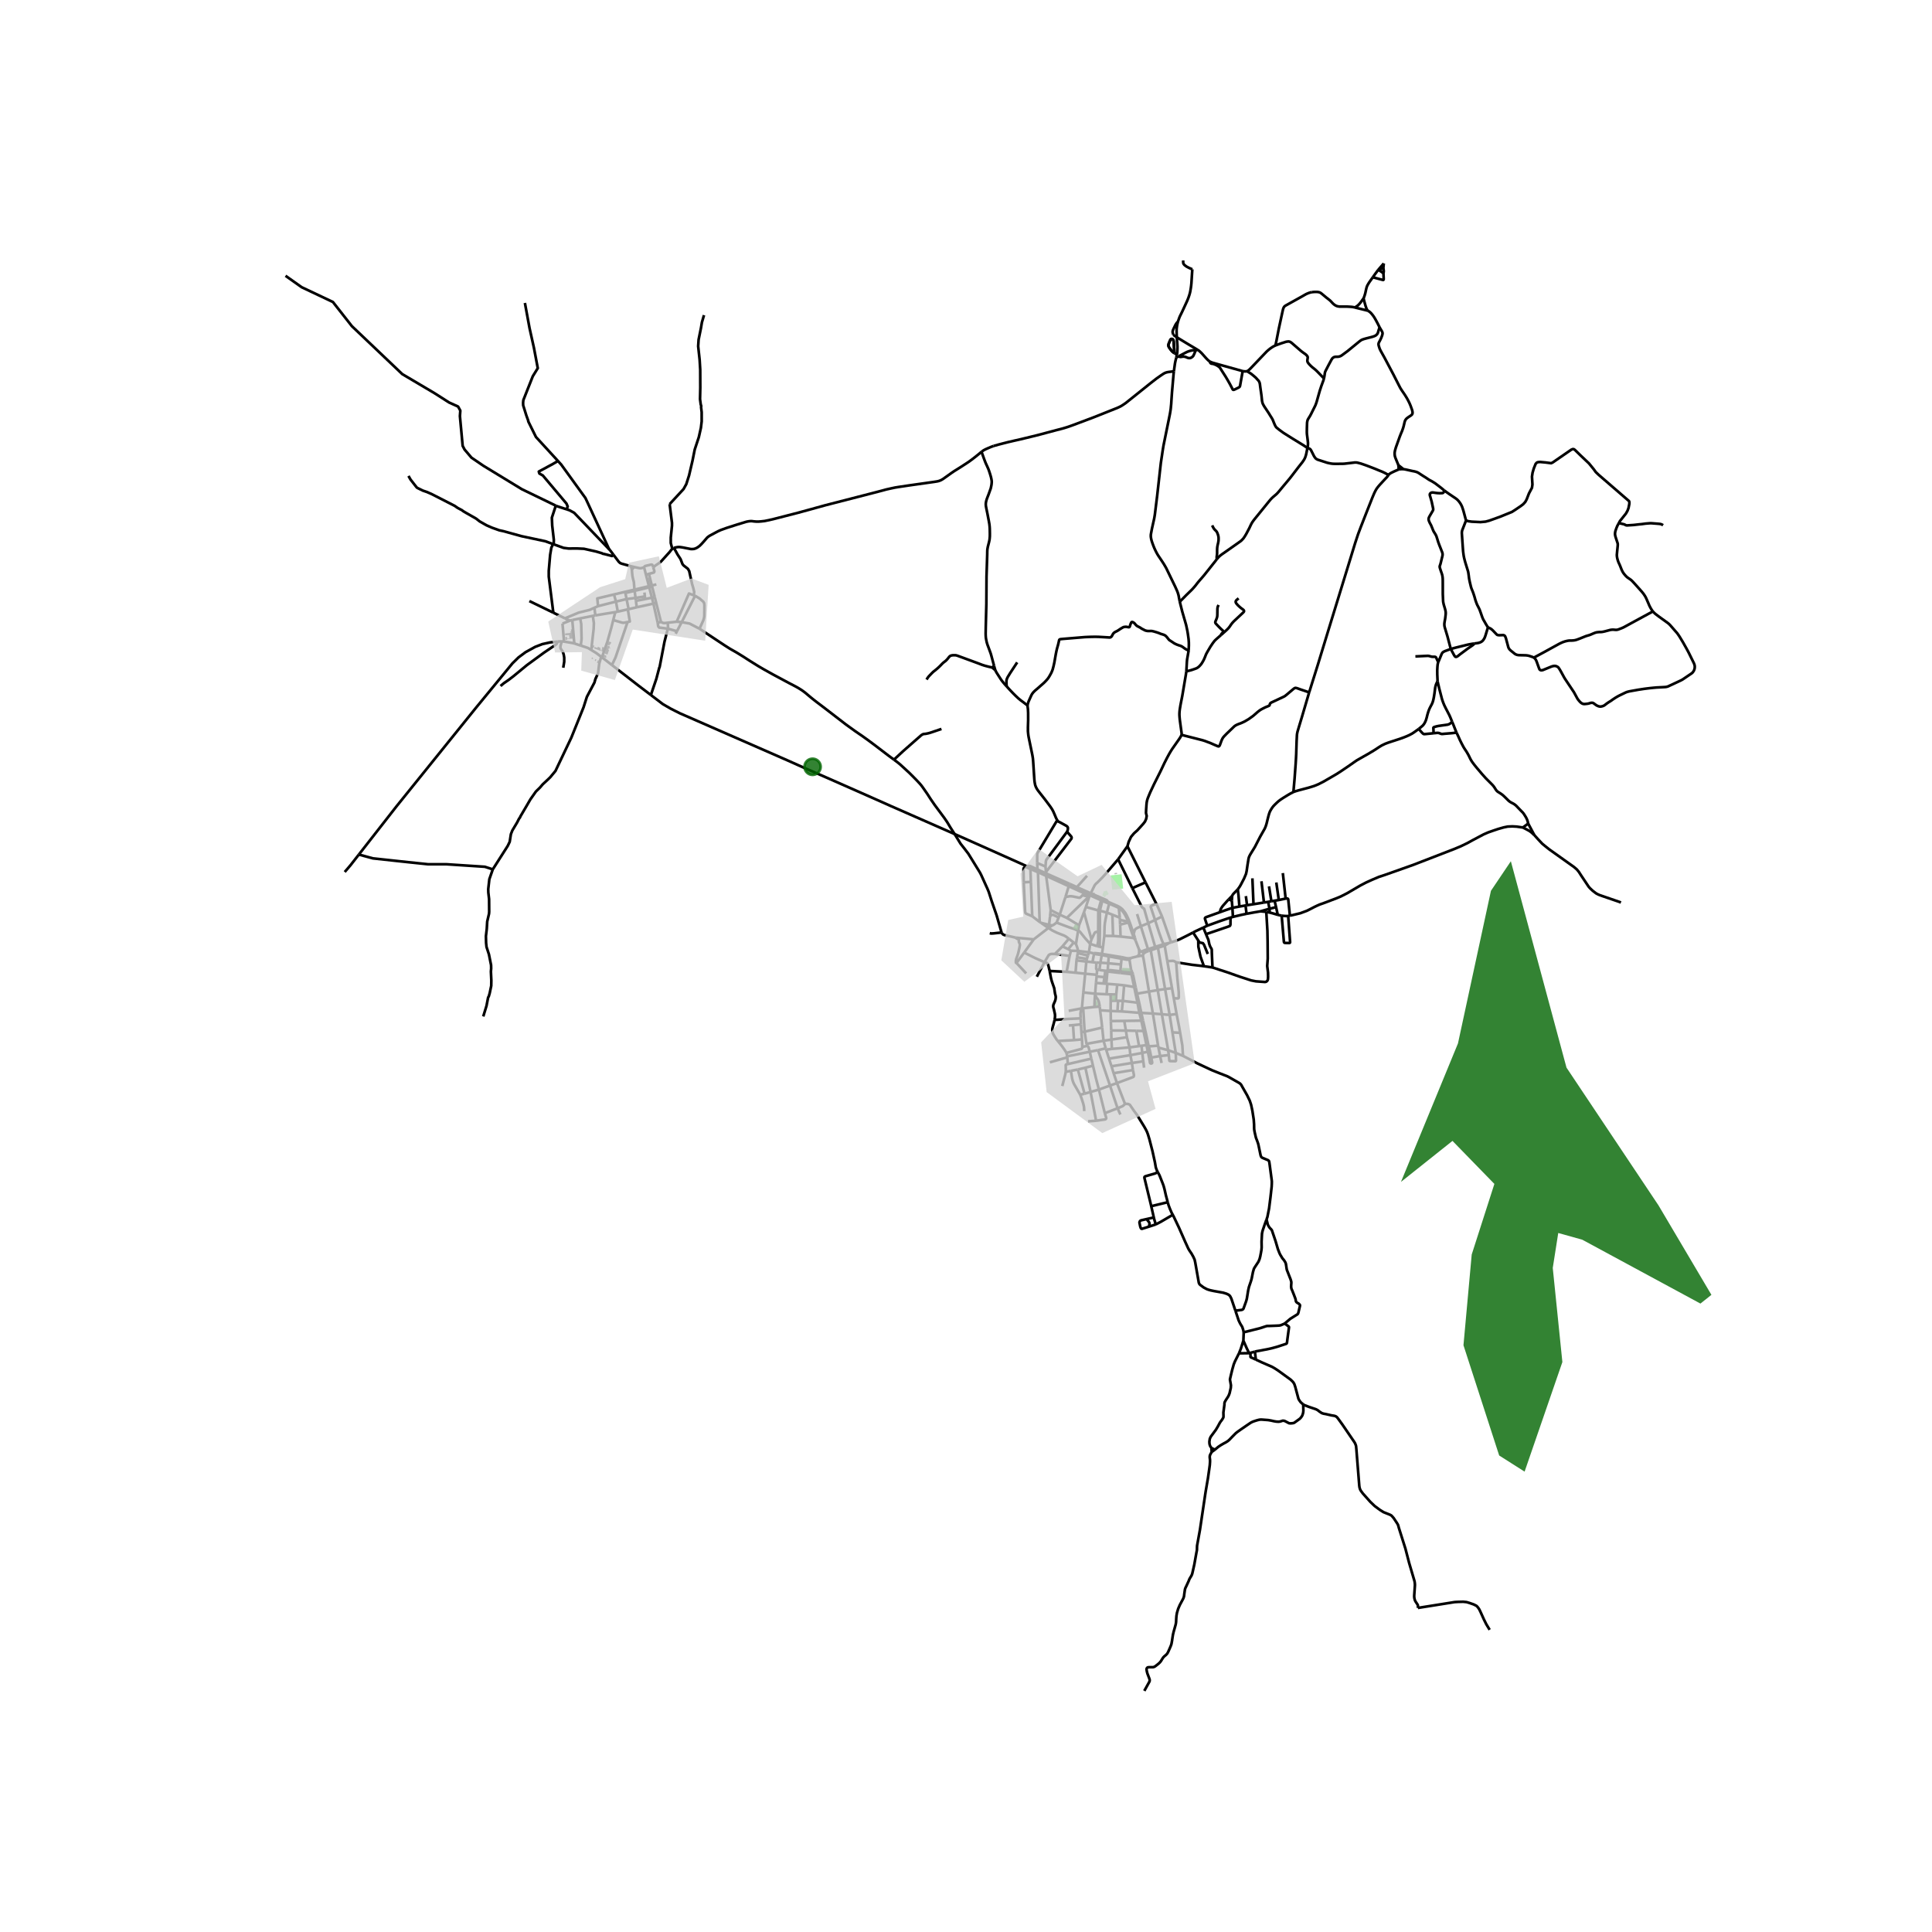 <svg xmlns="http://www.w3.org/2000/svg" xmlns:xlink="http://www.w3.org/1999/xlink" width="960" height="960" viewBox="0 0 720 720"><defs><style>*{stroke-linejoin:round;stroke-linecap:butt}</style></defs><g id="figure_1"><path id="patch_1" d="M0 720h720V0H0z" style="fill:#fff"/><g id="axes_1"><path id="patch_2" d="M95.902 640.8h546.196V86.4H95.902z" style="fill:#fff"/><g id="LineCollection_1"><path d="m465.522 504.288-3.784.055M465.522 504.288l2.144-.565M463.37 499.615l1.26 2.857.892 1.816M468.012 506.678l-.723-.334-.751-.353-.2-.055-.145-.082-.131-.11-.056-.152.023-.74-.04-.156-.047-.122-.136-.11-.284-.176M463.45 496.514l.032.4-.112 2.7M461.738 504.343l.688-1.722.944-3.006M419.239 411.359l-2.984-7.728M416.486 413.015l1.737-.72.348-.224.228-.2.224-.214.216-.298" clip-path="url(#p303e3f7570)" style="fill:none;stroke:#000"/><path d="m431.437 436.749-.351-.697-.345-.97-.343-1.966-.896-4.087-1.144-4.439-.572-1.886-.34-.897-.424-.865-.6-1.065-2.716-4.42-1.18-1.585-1.163-1.71-.188-.286-.192-.196-.22-.122-.344-.129-.4-.039-.78-.031M412.24 391.19l2.135-.297M412.24 391.19l1.052 3.336M412.24 391.19l-.16-.493M567.534 308.386l1.984-1.464M480.712 341.231l.904-.187 2.983-.713 2.44-.908 1.256-.627 1.536-.799 1-.477.968-.43 1.775-.627 4.512-1.714 1.576-.658 2.328-1.182 4.91-2.874 2.248-1.175 2.248-1.017 2.496-1.057 2.08-.681 10.655-3.774 15.534-6.013 2.24-.94 2.455-1.182 2.048-1.128 3.967-2.098 1.736-.76 1.904-.665 1.808-.61 2.103-.596 1.464-.297 1.712-.07 1.576.078 2.36.336M571.805 311.229l-1.084-.999-.712-.536-1.156-.627-1.319-.681M469.76 339.619l2.145.203M469.76 339.619l3.347-.949M464.545 340.543l2.945-.54 2.27-.384M420.825 357.159l.078.383M420.825 357.159l-.706-.038-.26-.02-1.764-.39M420.825 357.159l.665-.16M427.956 389.351l-1.1-5.12M427.956 389.351l.146.602M427.956 389.351l-.7.131M382.573 322.787l-.146-.07-15.742-7.041-10.935-4.859M242.557 259.01l4.506 3.42 2.952 1.701 3.38 1.701 40.074 17.538 6.008 2.686 8.743 3.813 16.622 7.336 7.215 3.21 7.127 3.125 4.307 1.895 12.26 5.382" clip-path="url(#p303e3f7570)" style="fill:none;stroke:#000"/><path d="m373.273 347.518-.085-.227-1.768-6.13-1.864-5.41-1.083-3.37-.508-1.234-.584-1.276-1.72-3.806-.444-.864-4.343-7.048-1.384-1.812-1.504-1.906-2.236-3.618M333.153 283.096l.976.729.72.555.695.587 3.256 2.984 1.832 1.832.904.923.688.729.592.642.511.602.497.666 1.68 2.404 1.335 2.067.76 1.104.736 1.073 3.096 4.173.44.587 1.103 1.613 1.232 2.044 1.544 2.407M133.73 318.467l-3.104 3.971-2.158 2.524M416.94 338.358l.371 3.625M416.94 338.358l.567.415.672.63.56.709.548.842.514 1.064.438.916.215.544M413.35 336.802l1.334.514 1.515.686.74.356M424.442 353.727l-1.271-3.276M424.442 353.727l.066.419.022.243.026.305-.008.409M425.158 354.657l-.208-.19-.108-.108-.152-.246-.248-.386M406.132 333.63l-.104.233M406.132 333.63l.26-.475M406.132 333.63l4.22 1.88M406.132 333.63l-.766-.612M235.156 211.019l.313 1.235M235.156 211.019l1.147.285M228.59 206.696l2.018 2.68.5.453.621.25 3.427.94M236.444 219.745l.058.444M236.444 219.745l-3.476.81M235.469 212.254l.185 2.164.125.69.116.51.328 1.281.052.684.169 2.162M236.444 219.745l5.392-1.295M207.135 188.446l-12.637-6.123-14.398-8.77-4.394-2.998-2.559-3.006-.726-1.388-1.025-11.088.151-2.057-.832-1.504-3.35-1.513-5.48-3.499-11.967-7.078-18.773-17.863-7.077-9.012-11.647-5.512-6.015-4.26M228.817 221.538l.734 2.663M228.817 221.538l4.151-.984M222.872 225.894l-.279-2.881 6.224-1.475M233.51 223.259l3.338-.43M233.51 223.259l-3.959.942M233.51 223.259l.756 3.763M233.51 223.259l-.455-2.273M241.836 218.45l.11.431M241.836 218.45l1.084-.253M241.836 218.45l-1.1-4.27M230.228 227.932l-.677-3.73M230.228 227.932l3.74-.842M230.228 227.932l-.93.19M243.51 224.952l1.59 7.097M243.51 224.952l1.036-.268M243.51 224.952l-6.211 1.362M243.51 224.952l-.565-2.2M240.035 211.457l.701 2.723M236.303 211.304l1.908.42.579.04 1.245-.307M243.467 211.46l-.199-.705-.233-.29-.337-.062-2.217.517-.295.207-.15.33M236.848 222.828l-.346-2.639M236.848 222.828l.141 1.092M236.848 222.828l3.478-.54M413.912 376.761l-3.944-.258M413.912 376.761l2.54.098M413.912 376.761l.015-3.805M413.912 376.761l.071 3.758M419.975 386.544l-.392-2.478M419.975 386.544l.969 3.783M419.975 386.544l-5.772.881M429.034 394.12l-.452-2.358M429.034 394.12l-.769.141M428.265 394.261l.259 1.555.054.245.078.143.092.087.14.045.14.002.136-.028.109-.048.062-.078.04-.128-.001-.182-.024-.16-.316-1.595M429.034 394.12l3.308-.565M409.888 347.322l-.632-.023M409.888 347.322v-7.93M409.808 352.804l.012-1.197.068-4.285M406.119 391.963l-8.418 1.706M406.119 391.963l3.079-.61M406.119 391.963l.578 2.563M405.245 389.736l.3.374.127.211.079.197.368 1.445M416.671 372.98l-.22 3.88M416.671 372.98l1.784.023M416.671 372.98l-.791-.04M411.256 387.856l2.947-.43M411.256 387.856l-6.364 1.157M411.256 387.856l.824 2.841M411.256 387.856l-.504-4.91M397.949 396.553l8.748-2.027M397.949 396.553l-.203-2.508M397.179 399.449l.027-.781-.04-1.609.003-.114.022-.098.076-.098.11-.068.113-.05.136-.034.323-.044M400.985 351.793l-.84-.54M400.985 351.793l.798-4.939M401.785 354.385l-.192-.806-.136-.47-.176-.494-.296-.822M416.255 403.631l-2.591.916M416.255 403.631l-1.24-3.68M422.214 398.77l.373 1.867-.015.217-.03.184-.06.147-.132.168-6.095 2.278M418.067 376.926l.388-3.923M418.067 376.926l-1.615-.067M418.067 376.926l6.515.525M378.812 358.871l2.871-3.875M378.812 358.871l3.623 3.891M378.507 349.429l.305.29.154.09.106.05.093.026.383.062.053.027.043.043.03.048.014.048.005.071.01.564-.004.18.02.108.023.096.078.144.164.345.075.258.02.231-.015.25-.197 1.054-.272 1.237-.136.583-.235.76-.524 1.421-.068.364-.057.356.026.586.017.061.031.047.04.036.042.02.034.004.047-.018M415.015 399.952l-.783-2.576M415.015 399.952l7.2-1.182M389.83 325.952l8.643 3.922M389.83 325.952l-3.023-1.347M389.83 325.952l.044.462M389.83 325.952l-.036-.485M410.967 335.275l-.447-.213M410.967 335.275l-.175.448M410.967 335.275l1.832.754M408.58 358.726l-.072 2.24.036.16.056.086.074.073.35.178M408.728 363.287l.1-1.591.026-.084.03-.06.052-.044.039-.022.048-.023" clip-path="url(#p303e3f7570)" style="fill:none;stroke:#000"/><path d="m409.706 361.5-.515-.052h-.089l-.079.015M397.577 342.077l4.54 2.773M397.577 342.077l-2.647-1.206M397.577 342.077l8.159-7.907M404.685 337.99l4.62 1.3M404.685 337.99l-.716 1.942M404.685 337.99l1.319-4.038M435.585 393.191l-.244-1.804M435.585 393.191l-3.243.364M438.181 392.389l.074 2.781-.014.135-.054.098-.082.06-.106.016-1.878-.033-.126-.025-.106-.043-.076-.063-.036-.082-.192-2.042M418.975 380.457l.608 3.609M418.975 380.457l6.363-.092M418.975 380.457l-4.992.062M390.706 345.827l1.38-.932M390.706 345.827l.251-1.176M390.706 345.827l-5.471 4.244M390.706 345.827l-2.683-1.887M398.325 349.84l-.54-.42-.572-.406-.611-.348-.96-.368-1.74-.69-.872-.422-.832-.42-1.492-.939M385.235 350.07l-3.552 4.926M378.507 349.429l3.232.313 3.496.329M414.203 387.425l-.091-3.406M414.203 387.425l.172 3.468M415.983 370.6l-.103 2.34M415.983 370.6l-2.087-.016M415.983 370.6l.376-3.664M413.896 370.584l-1.505-.047M413.896 370.584l.031 2.372M407.312 397.14l-2.815.768M407.312 397.14l-.615-2.614M409.531 406.056l-1.083-4.163-1.136-4.752M412.504 340.08l2.047.799M412.504 340.08l-2.616-.689M412.504 340.08l.847-3.278M411.544 348.763l.104-3.57.112-1.19.2-1.174.544-2.749M417.6 349.014l-2.792-.212M417.6 349.014l-.159-4.442M422.617 349.568l-.536-.05-4.482-.504M408.128 370.325l4.263.212M408.128 370.325l-4.401-.478M408.128 370.325l-.024.2M408.128 370.325l.312-4.016M416.36 366.936l2.567.266M416.36 366.936l-3.69-.285M409.808 352.804l-.918-.188M409.808 352.804l1.213.354M397.179 399.449l1.918-.374M395.879 404.73l1.1-4.266.2-1.015M406.753 350.094l-.482 1.65M406.753 350.094l-2.784-10.162M409.256 347.3l-.688.011-.22.047-.224.117-.164.177-1.207 2.442M397.701 393.669l-.244-1.28M397.701 393.669l.045.376M409.968 376.503l-.128-1.378M410.752 382.946l-.28-2.536-.504-3.907M409.888 339.391l-.584-.102M409.888 339.391l.904-3.668M420.944 390.327l.319 2.9M420.944 390.327l3.555-.474M420.944 390.327l-6.569.566M418.927 367.202l-.472 5.801M418.927 367.202l3.746.625M417.311 341.983l-2.76-1.104M417.311 341.983l.042.846M411.02 353.158l-.348 2.339M411.02 353.158l.524-4.395M403.969 339.932l-1.852 4.918M422.214 398.77l-.391-2.631M406.426 406.946l-2.233.647M406.426 406.946l3.105-.89M406.426 406.946l-1.93-9.038M406.426 406.946l2.062 10.715M434.197 368.58l2.576-.298M434.197 368.58l-2.743.407M434.197 368.58l1.696 9.645M434.197 368.58l-2.664-15.393M389.25 358.573l-3.555-1.569-4.012-2.008M402.117 344.85l-.334 2.004M429.646 377.717l1.94 11.97M429.646 377.717l-1.448-8.182M429.646 377.717l-4.32-.25M429.646 377.717l3.343.258M391.56 339.177l-1.686-12.763M391.56 339.177l-.232 2.302M391.56 339.177l3.37 1.694M421.999 362.34l-.528-.04M421.999 362.34l-.448-.737M421.999 362.34l.216.779M431.533 353.187l-.175-.584M431.533 353.187l2.512-.767M431.533 353.187l-2.687.97M432.99 377.975l2.903.25M432.99 377.975l2.351 13.412M432.99 377.975l-1.536-8.988M423.743 370.318l4.455-.783M423.743 370.318l-.513-2.407M423.743 370.318l.802 3.412M411.544 348.763l3.264.04M404.497 397.908l-2.824.666M428.198 369.535l3.256-.548M425.863 355.962l.351 1.633 1.984 11.94M425.326 377.466l-.744-.015M425.326 377.466l-.78-3.736M425.326 377.466l.658 2.898M229.297 228.122l-.758 2.952M221.869 229.347l3.832-.646 3.596-.579M224.332 244.964l2.021-5.826 1.447-5.127.739-2.937M233.876 231.798l-1.172.26-.52.043-.403-.08-3.242-.947M254.046 231.86l-1.866-.165M254.046 231.86l4.99-9.834M254.046 231.86l-1.75 3.36M260.683 234.307l-3.721-1.934-2.916-.512M246.331 231.808l-1.23.241M246.331 231.808l-1.785-7.124M248.858 232.066l-1.007.112-.451.023-.42-.114-.649-.28M235.469 212.254l.834-.95M237.299 226.314l-.31-2.394M237.299 226.314l-3.033.708M224.332 244.964l3.717 2.88M224.332 244.964l-.278-.208M259.036 222.026l-.458-.169M260.683 234.307l1.429-3.152.232-.785.127-.723.042-4.092-.105-.806-.296-.496-1.372-1.198-1.704-1.03M222.872 225.894l6.68-1.693M222.872 225.894l-1.35.602M252.18 231.695l-3.322.371M258.578 221.857l-1.821-.67-4.577 10.508M244.546 224.684l-.537-2.142M242.92 218.197l1.695-.402M242.92 218.197l-1.096-4.328M242.92 218.197l.108.431M224.054 244.756l-1.887-1.411-1.825-1.117M216.414 240.58l2.682.886 1.246.762M220.922 229.52l.4 2.685-.091 2.192-.89 7.83M248.883 234.291l-3.225-.423-.352-.438-.206-1.38M210.55 230.44l-4.344-2.11M221.522 226.496l-1.776.792-4.092 1.02-5.104 2.132" clip-path="url(#p303e3f7570)" style="fill:none;stroke:#000"/><path d="m212.407 231.285-.96-.399-.897-.446M220.922 229.52l.947-.173M220.922 229.52l-4.7.94M197.278 223.994l8.928 4.336M207.883 239.089l-2.895.32-2.872.63-2.682 1.035-3.58 1.97-2.613 1.944-2.27 2.225-13.466 16.398M133.73 318.467l14.034-17.969 29.74-36.887M216.222 230.46l-2.95.615M216.414 240.58l.276-2.015.04-.55-.12-5.465-.388-2.09M216.414 240.58l-2.395-.79M403.193 375.783l-4.922.936M403.193 375.783l.478-.044M403.193 375.783l.534-5.936M402.725 379.513l-.068-1.765.08-.697.176-.564.28-.704M405.816 354.899l.455-3.154M405.816 354.899l1.7.375M405.816 354.899l-4.031-.514M405.816 354.899l-.38 1.208M408.44 366.31l2.816.218M408.44 366.31l.248-2.412M435.341 391.387l2.84 1.002M435.341 391.387l-3.62-.96M435.655 351.428l.756-.227M435.655 351.428l-2.03.416M435.655 351.428l-1.61.992M440.872 393.496l-2.691-1.107M439.802 384.891l.81 4.671.26 3.934M471.994 454.45l.327-.916.624-3.187.52-4.133.44-3.938.055-1.073.017-.931-.113-.963-.671-5.05-.14-.983-.092-.461-.088-.176-.136-.142-.224-.16-1.924-.795-.304-.156-.144-.114-.116-.152-.12-.231-.14-.443-.724-3.492-.136-.598-.184-.588-.404-1.096-.244-.614-.14-.56-.34-1.476-.128-.68-.08-.6-.031-1.676-.129-1.874-.504-3.261-.343-1.613-.152-.681-.48-1.437-1.009-2.082-1.863-3.257-.292-.549-.224-.277-.296-.282-.396-.247-3.648-2.082-.752-.377-2.391-.923-3.256-1.308-5.399-2.528-5.348-2.792M435.893 378.225l1.044 6.51M438.477 377.873l-.624.11-1.96.242M436.937 384.734l.756 4.71.488 2.945M438.477 377.873l-1.034-5.817M439.802 384.891l-.39-2.242-.935-4.776M428.102 389.953l3.483-.266M428.102 389.953l.48 1.81M432.891 396.158l-.55-2.603M431.454 368.987l-2.608-14.83M436.773 368.282l.67 3.774M436.773 368.282l-1.748-10.096M428.846 354.157l-.2-.68M428.846 354.157l-.823.242M418.095 356.71l-7.423-1.213M418.095 356.71l-.128.564M417.527 361.971l-.092.609M417.527 361.971l.224-2.541M417.527 361.971l-3.42-.39-.467-.036-.452.023-.37.073M417.527 361.971l3.944.33M417.75 359.43l.217-2.156M417.75 359.43l-4.75-.45M404.849 358.347l-3.672-.439M404.849 358.347l-.436 4.53M404.849 358.347l.192-.987M407.133 358.585l-1.116-.137-1.168-.101M401.177 357.908l-.352 4.588M401.177 357.908l.2-1.166M407.516 355.274l.198.148M407.516 355.274l.248-.05M407.133 358.585l1.447.141M407.133 358.585l.581-3.163M412.2 361.79l.512.213M411.934 361.77l.114.007.152.013M412.817 361.64l-.05.01-.198.05-.369.09M412.271 366.616l.4.035M412.271 366.616l-1.015-.088M412.271 366.616l.44-4.613M411.934 361.77l-.338 2.373M411.934 361.77l-2.228-.27M411.256 366.528l.34-2.385M411.596 364.143l-2.908-.245M408.688 363.898l.04-.61M423.23 367.911l-.557-.084M423.23 367.911l-1.015-4.792M413.927 372.956l1.953-.015M418.455 373.003l5.462.678M424.545 373.73l-.628-.049M409.84 375.125l-1.978.14M408.104 370.525l.416 1.092.184.294.272.34.228.38.144.318.148.387.344 1.789M407.862 375.265l-4.191.474M408.104 370.525l-.157 2.177-.085 2.563M413.983 380.52l.129 3.5M425.984 380.364h-.646M425.984 380.364l.872 3.868M403.67 375.74l.539 8.733M404.892 389.013l.353.723M404.892 389.013l-.683-4.54M403.338 390.179l1.907-.443M403.338 390.179l-.103-2.838M397.457 392.389l5.376-1.44.214-.08.116-.08.068-.086.058-.19.05-.334M403.009 384.677l1.2-.204M403.009 384.677l.226 2.664M403.009 384.677l-.176-2.928M404.209 384.473l6.543-1.527M414.112 384.02l5.47.046M419.583 384.066l3.873.093M409.198 391.353l4.466 13.194M409.198 391.353l2.882-.656M413.664 404.547l-4.133 1.509M413.664 404.547l2.822 8.468M413.292 394.526l7.97-1.3M413.292 394.526l.94 2.85M421.263 393.226l.56 2.913M421.263 393.226l4.439-.83M428.582 391.762l-.812.165M425.39 389.735l.312 2.662M425.39 389.735l1.866-.253M425.39 389.735l-.891.118M425.702 392.397l2.068-.47M425.702 392.397l.364 3.115M426.375 397.892l-.309-2.38M414.232 397.376l7.59-1.237M421.823 396.139l4.243-.627M409.531 406.056l2.209 8.802M408.488 417.661l-2.998.223M411.74 414.858l.498 1.678.012.152-.018.14-.084.14-.118.126-.17.078-3.372.49M417.53 415.355l-1.044-2.34M411.74 414.858l4.746-1.843M402.56 407.961l1.633-.368M404.073 414.076l-.076-1.257-.06-.481-.176-.776-.185-.641-.591-1.825-.424-1.135M399.097 399.075l.464 2.936.208.736.232.68.32.658 2.24 3.876M403.235 387.341l-2.973.28M394.222 387.954l6.04-.332M393.018 380.1l-.224.928-.216.81-.236.827-.176.724-.012.532.08.705.208.614.358.642.334.533.543.844.545.695M397.457 392.389l-.804-1.272-.708-.987-.743-.979-.98-1.197" clip-path="url(#p303e3f7570)" style="fill:none;stroke:#000"/><path d="m402.725 379.513-4.196.196-5.511.392M391.17 361.854l.488 2.584.224.908.28.87.704 2.027.328 2.13.14.5.072.326.048.344-.036.474-.068.458-.204.646-.54 1.225-.096.403-.012.36.06.392.2.689.372 1.68.052.665-.028.56-.136 1.006M402.725 379.513l.108 2.236M399.108 354.306l-1.028-.604M399.108 354.306l2.677.08M399.108 354.306l-.499 1.927M395.917 352.71l2.163.992M395.917 352.71l2.408-2.87M395.917 352.71l-2.783 2.806M401.785 354.385l-.14.81M400.825 362.496l3.588.38M400.825 362.496l-3.32-.313M397.505 362.183l-6.335-.33M398.61 356.233l-.289 1.566-.816 4.384M404.413 362.876l4.315.411M404.413 362.876l-.686 6.971M386.393 363.99l2.857-5.417M393.134 355.516l-.644-.02-.656.016-.236.04-.268.078-.276.153-.256.187-1.548 2.603" clip-path="url(#p303e3f7570)" style="fill:none;stroke:#000"/><path d="m391.17 361.854-.416-1.809-.236-.704-.1-.196-.172-.184-.244-.148-.752-.24M398.61 356.233l-5.476-.717M398.325 349.84l1.82 1.413M393.758 343.83l.772-1.925M392.085 344.895l.433-.18.416-.258.38-.29.444-.336M401.783 346.854l-1.303-.599-2.07-.682-4.652-1.742M406.27 351.745l-1.878-2.105-1.455-1.82-.408-.52-.308-.302-.438-.144M406.27 351.745l2.62.871M428.023 354.399l-.209-.687M426.078 355.512l.396-.38.4-.25.46-.215.69-.268M423.757 340.627l1.401 4.55M434.045 352.42l.98 5.766M434.045 352.42l-.42-.576M430.454 342.852l-2.528 1.198M430.454 342.852l2.6-1.295M433.625 351.844l-.604-1.342-1.08-3.023-1.487-4.627M431.016 336.98l-.096-.041-.1-.026-.104.006-1.49.542-.192.13-.128.117-.06.168.032.2 1.576 4.776M427.926 344.05l2.576 8.831M427.926 344.05l-2.768 1.128M421.982 330.99l3.584 7.094.834.608 1.526 5.358M425.158 345.178l2.656 8.534M422.479 348.047l.36-1.323.187-.345.304-.262.42-.255 1.408-.684M414.551 340.879l.257 7.923M423.17 350.45l-.187-.877M422.617 349.568l.05.096.504.787M413.488 336.322l-.137.48M413.488 336.322l-.689-.293M422.479 348.047l-1.152-3.41-.693-1.879-.731-1.586-.488-.888-.424-.568-.602-.728-.292-.307-.602-.47-.38-.245-.53-.287-3.097-1.357M398.473 329.874l2.396 1.128M398.473 329.874l-.184.392M398.473 329.874l.22-.461M394.93 340.871l-.4 1.034M394.93 340.871l2.143-6.588M392.085 344.895l-1.128-.244M388.023 343.94l-.572-.352M388.023 343.94l2.934.71M387.45 343.588l-2.755-2.122M387.45 343.588l-.632-18.552M386.807 324.605l-2.774-1.206M386.807 324.605l.011.43M384.033 323.4l-.022.473M382.573 322.787l1.228.514.232.098M391.328 341.479l-.37 3.172M394.53 341.905l-2.008-.96-.13-.034-.156-.017-.132.017-.146.052-.63.516M449.9 344.99l-1.464.696M458.57 341.965l-.558.168-3.53 1.197-4.583 1.66M454.601 339.957l-4.957 1.775-.265.122-.22.133-.103.172-.008.15.027.19.824 2.49M472.598 336.097l1.211-.217M472.598 336.097l-1.557.249M472.598 336.097l.509 2.573M459.474 341.693l-.904.272M459.474 341.693l-.192-3.366M464.545 340.543l-1.911.399-3.16.751M459.282 338.327l2.608-.486M459.282 338.327l-.216-2.698M454.601 339.957l2.041-.73 2.64-.9M464.545 340.543l-.367-3.101M464.178 337.442l.562-.09M464.178 337.442l-2.288.4M461.28 331.451l.275 2.213.335 4.177M433.054 341.557l3.357 9.644M431.016 336.98l.068.086 1.97 4.49M444.62 347.519l-1.888.986-2.876 1.433-.755.336-.828.306-1.862.62M417.967 357.274l1.746.33.38.044.338-.01.472-.096M417.967 357.274l-4.775-.865M233.055 220.986l3.447-.797M233.055 220.986l-.087-.432M236.502 220.19l5.445-1.309M241.947 218.881l1.08-.253M241.947 218.881l.998 3.87M243.028 218.628l.98 3.914M234.266 227.022l-.298.068M241.824 213.869l-1.088.31M243.467 211.46l.392 1.382-.021.268-.148.248-1.866.51M251.16 204.187l-.605.405M365.78 168.355l-.895.767-1.288 1.041-1.336 1.041-1.304.948-1.375.9-1.704 1.104-1.168.729-1.104.689-.967.65-1.353.97-1.855 1.316-.656.384-.496.22-.512.171-.56.125-1.096.173-9.255 1.308-3.983.594-1.304.212-1.48.313-1.792.4-1.423.391-3.056.799-18.198 4.682-5.351 1.48-4.96 1.355-8.983 2.31-1.68.391-1.688.345-1.224.14-1 .079-.967-.008-.768-.062-.824-.102h-.552l-.744.086-.736.149-3.4 1.033-3.943 1.261-1.328.477-.896.33-.896.399-1.048.548-2.24 1.206-.439.313-.392.313-.416.478-.76.885-.856.947-.76.76-.696.524-.428.259-.428.2-.52.175-.528.055-.631.016-.8-.149-2.48-.485-.952-.126-.68.008-.728.118-.738.197M258.578 221.857l.127-1.285-.383-1.567-.384-1.284-1.088-4.886-.48-.846-.832-.658-.8-.626-.384-.47-.736-1.88-1.12-1.722-1.338-2.446M250.555 204.592l-.26.174-.296.371-.464.6-3.083 3.41-.57.516-1.667 1.116-.748.68M240.326 222.287l.092.96M240.326 222.287l-.151-1.471M236.99 223.92l3.428-.673M242.945 222.751l1.064-.209M242.945 222.751l-2.527.496M333.153 283.096l-1.904-1.394-5.543-4.228-2.312-1.714-1.912-1.37-2.752-1.887-2.119-1.527-1.408-1.018-3.384-2.608-4.895-3.766-2.288-1.73-1.335-1.034-.673-.54-.727-.595-.736-.619-.985-.83-.504-.391-.495-.368-.76-.509-.712-.446-.864-.502-1.024-.547-1.743-.901-6.104-3.273-3.192-1.777-2.087-1.214-3.464-2.153-2.256-1.464-2.495-1.535-2.432-1.379-2.112-1.346-9.253-6.124M251.803 236.167l.494-.948M233.876 231.798l.844-.188-.752-4.52M221.522 226.496l.347 2.851M213.272 231.075l-.865.21M213.272 231.075l.747 8.714M210.2 239.09l3.152.544.667.155M209.624 232.4l2.783-1.115M209.624 232.4l.577 6.69M210.2 239.09l-.865-.044M209.335 239.046l-.67-.008-.782.05M186.552 255.677l.389-.38.897-.736 1.697-1.163 1.794-1.376 5.044-4.154 6.402-4.676 2.837-1.923 1.31-.854.533-.475.428-.851M209.904 248.84l.363-2.23v-1.543l-.169-1.02-.316-1.093-.824-1.234-.12-.546.072-.57.425-1.558M389.803 324.993l-.173-2.048M389.803 324.993l-.009.474M397.666 309.96l1.515 1.738.12.215.06.177-.012.238-.076.24-9.47 12.425M393.858 305.889l1.48.736 2.063 1.139.213.164.22.227.135.294.004.391-.072.529-.235.591M389.63 322.945l.128-1.808.052-.353.108-.3.168-.271 7.58-10.253" clip-path="url(#p303e3f7570)" style="fill:none;stroke:#000"/><path d="m386.523 321.603.023-2.721-.003-.376.043-.348.153-.416 7.119-11.853" clip-path="url(#p303e3f7570)" style="fill:none;stroke:#000"/><path d="m382.915 262.895.176 1.464.064 1.332.008 2.646-.032 1.057-.056 1.722.008.69-.008.665.088.908.072.642.12.713.208 1.018 1.08 5.199.136.72.144.893.096 1.026.064.954.303 4.683.089 1.292.072.728.12.728.12.588.24.673.368.72.4.603.511.666 2.152 2.74 1.88 2.513.596.877.32.54.308.596.36.826.3.708.268.646.224.474.2.371.168.25-.224.123M386.523 321.603l.115 2.411M386.523 321.603l3.107 1.342M242.557 259.01l-4.712-3.576-9.796-7.59" clip-path="url(#p303e3f7570)" style="fill:none;stroke:#000"/><path d="m233.876 231.798-4.477 13.186-1.35 2.86M398.08 353.702l2.065-2.449M413.192 356.409 413 358.98M413.192 356.409l-2.612-.509M409.706 361.5l.382-2.73M410.58 355.9l-.492 2.87M410.58 355.9l.092-.403M407.714 355.422l.26.083.258.056.304.053 2.044.286M410.088 358.77l-1.508-.044M410.088 358.77l2.912.21M412.67 366.65l-.279 3.887M402.833 381.749l-2.955.296M398.306 382.166l1.572-.12M399.878 382.045l.384 5.577M391.25 395.89l6.496-1.845M401.673 398.574l-2.576.501M401.673 398.574l2.52 9.019M431.585 389.687l.136.74M432.342 393.555l-.62-3.127M426.856 384.232l-.698-.008M401.377 356.742l.268-1.548M401.377 356.742l3.664.618M405.04 357.36l.396-1.253M410.672 355.497l-1.856-.243-.344-.024-.384-.03-.244.009-.08.016M410.52 335.062l-.168.448M410.52 335.062l-4.128-1.907M409.304 339.29l-.048 8.01M409.304 339.29l1.048-3.78M409.256 347.3l.032 2.188-.012.567.004.274-.016.439-.374 1.848M427.256 389.482l.514 2.445M427.256 389.482l-1.098-5.258M427.77 391.927l.495 2.334M422.215 363.119l-.556-.064M421.47 362.3l.19.755M421.47 362.3l.08-.697M421.66 363.055l1.013 4.772M421.66 363.055l-4.225-.475M425.338 380.365l.82 3.859M425.338 380.365l-.756-2.914M422.673 367.827l1.244 5.854M424.582 377.45l-.665-3.769M426.158 384.224l-2.702-.065M422.983 349.573l-.232-.708-.272-.818M433.625 351.844l-2.267.76M430.502 352.881l-1.856.596M430.502 352.881l.856-.278M427.814 353.712l-1.24.406-1.236.53M427.814 353.712l.832-.235M423.71 356.457l-2.22.542M423.71 356.457l1.419-.269M424.58 355.827l-.065.055-.378.254-.428.32M425.863 355.962l.145-.207.07-.243M425.129 356.188l.266.009.254-.079.214-.156M424.58 355.827l.097.098.203.17.249.093M424.548 355.103l-.026.188-.015.336.073.2M426.078 355.512l-.013-.25-.094-.235-.165-.192-.219-.131-.25-.056M425.338 354.648l-.18.01M425.158 354.657l-.31.118-.195.18-.105.148M384.17 328.65l.483 12.082.042.734" clip-path="url(#p303e3f7570)" style="fill:none;stroke:#000"/><path d="m381.515 328.806.504 10.773.048.349.084.301.168.204.32.16 1.432.603.624.27M381.515 328.806l2.656-.157" clip-path="url(#p303e3f7570)" style="fill:none;stroke:#000"/><path d="m382.143 323.035-.356.22-.196.168-.132.188-.044.27.1 4.925M384.17 328.65l-.159-4.777M405.366 333.018l-4.497-2.016M406.392 333.155l-.625-.027-.4-.11M406.392 333.155l.108-.239M413.35 336.802l-2.558-1.079M410.352 335.51l.44.213M417.441 344.572l3.134-.788M417.441 344.572l-.088-1.743M420.575 343.784l1.064 3.25.472 1.314.204.596.207.442.095.182M420.575 343.784l-.121-.306M382.573 322.787l-.43.248M386.638 324.014l-2.671-1.23-.268-.054-.304-.014-.822.07M389.794 325.467l-3.156-1.453M389.794 325.467l8.9 3.946M406.5 332.916l-5.18-2.313M416.688 320.24l-4.328 5.058-.728.815-.68.759-1.936 1.961-.556.474-.332.38-.264.403-1.364 2.826" clip-path="url(#p303e3f7570)" style="fill:none;stroke:#000"/><path d="m412.8 336.029-.197-.404-.09-.091-.095-.068-.166-.08-5.752-2.47M400.87 331.002l.45-.4M405.107 326.383l-3.786 4.22M398.693 329.413l2.628 1.19M382.143 323.035l1.868.838M389.874 326.414l8.415 3.852M389.874 326.414l-3.056-1.378M384.011 323.873l2.807 1.163M398.29 330.266l-1.217 4.017M398.29 330.266l5.762 2.632M413 358.98l-.183 2.66M382.915 262.895l.108-.501.116-.415.144-.446.16-.392.868-1.938.176-.337.152-.254.168-.239.204-.262.252-.274.404-.41 1.095-.929 1.128-1.002.58-.501.449-.403.362-.343.293-.3.556-.599.368-.446.256-.36.376-.603.648-1.167.316-.736.212-.567.32-1.21.296-1.331.528-3.03.232-1.167.208-.924.456-1.629.228-.978.116-.557.052-.156.087-.13.113-.085.176-.063.867-.098 8.344-.688 1.88-.08 1.911-.038 1.336.031 1.784.102 1.624.094.575.04.232-.016.216-.075.24-.16.217-.251.403-.744.14-.22.196-.222.216-.176.32-.208.692-.345.464-.278.652-.442.648-.4.6-.328.34-.074.504-.052.356.024.328.07.416.067.17-.01.13-.062.072-.094.076-.163.132-.489.228-.591.192-.392.128-.117.136-.024.16.024.192.062.355.216.276.254.408.494.237.235.303.235.468.246.376.188.332.184.304.211.288.185.524.261.616.325.392.122.36.074.376.04.592-.004.572-.009.412.04.644.157 1 .297.8.274.68.282.376.121.607.184.412.157.372.22.288.273.32.349.32.403.36.462.24.219.276.172.62.4.911.614.813.392.496.188.384.14.48.138.404.168.356.192.467.329.48.36.448.274.496.25.504.212" clip-path="url(#p303e3f7570)" style="fill:none;stroke:#000"/><path d="m439.669 224.254.935 3.711 1.088 3.751.352 1.245.248 1.167.184.861.224 1.355.248 1.808.096 1.292.008 1.113-.072 1.855M442.116 250.187l.088-1.51.112-2.013.08-.885.584-3.367M375.132 255.754l-.04-.751-.032-.976.028-.469.116-.466.152-.368.192-.407.928-1.511 2.6-3.954M333.153 283.096l3.464-3.21 5.479-4.816.888-.763.263-.246.329-.231.243-.142.289-.113.236-.047.523-.043.532-.098.549-.117.423-.11.624-.196 3.86-1.307M369.757 248.758l-.396-.086-.924-.208-1.332-.348-1.052-.333-1.824-.696-7.291-2.679-.484-.156-.392-.07h-.443l-.565.008-.455.078-.368.117-.232.153-.253.23-.708.886-.312.324-.363.357-.5.372-.464.384-.336.328-.456.482-.58.58-.724.66-.772.643-.772.607-.544.532-.672.697-.447.47-.408.54-.389.623M370.269 166.2l2.047-.57 3.232-.83 2.432-.565 2.464-.555 5.59-1.355 1.992-.517 5.568-1.488 2.311-.595 1.696-.509 1.088-.368 1.256-.454 7.48-2.811 7.99-3.18.856-.336.648-.29.676-.328.5-.29.68-.443.776-.536 1.256-1.003 7.863-6.295 2.327-1.809 1.64-1.15.896-.596.536-.305.456-.18.464-.126.56-.094 1.92-.243M438.389 133.195l-.24.956-.144.626-.128.666-.136.97-.272 1.966" clip-path="url(#p303e3f7570)" style="fill:none;stroke:#000"/><path d="m439.669 224.254-.296-1.519-.136-.767-.216-.79-.248-.714-.305-.704-.527-1.167-1.368-2.827-1.952-4.032-.384-.673-.464-.791-.48-.745-.592-.9-1.048-1.55-.4-.658-.407-.76-.337-.689-.335-.728-.336-.83-.408-1.112-.248-.767-.176-.697-.08-.474-.052-.403-.008-.325.024-.43.084-.494.32-1.687.832-3.75.152-.87.104-.642.863-7.016 1.28-11.464.089-.775.511-3.422.104-.712.216-1.378.16-.955 2.048-10.062.32-1.582.184-1.081.136-.924.184-1.88.08-1.322.224-3.164.584-6.703.104-.94M370.269 166.2l-1.032.385-.888.376-1.048.461-.744.392-.776.54M370.468 248.167l-.991-3.696-.232-.83-.289-.806-.655-1.77-.328-.876-.256-.862-.192-.963-.112-.626-.064-.799-.024-.807.04-2.31.224-8.816.056-10.124.264-8.363.008-.862.032-.736.072-.532.128-.673.232-.9.184-.729.176-.783.088-.697.056-.751.008-.98-.033-1.808-.047-.791-.104-.955-.184-1.073-.528-2.756-.392-1.903-.184-.979-.048-.65.032-.563.112-.611.16-.595.24-.666.52-1.33.791-2.209.192-.9.105-.596.064-.728v-.493l-.096-.611-.184-.861-.304-1.05-.432-1.33-.248-.659-.48-1.088-.488-1.057-.216-.532-.392-1.034-.968-2.693M370.933 249.76l.22.454.204.4.303.47 1.176 1.836.44.638.496.638.72.87.64.688M382.915 262.895l-1.6-1.23-.96-.704-.887-.736-.96-.9-.992-.987-1.232-1.3-.488-.532-.664-.752M603.302 194.934l1.18.278.336.083.32.07.18.063.167.07.365.2.16.055.171.035.236.011 2.444-.16 2.02-.231.616-.055.564-.064.67-.09.534-.073.847-.07.74-.055.512-.008.676.047 1.448.113.808.07.508.063.257.076.262.107.219.111.242.153M615.972 227.868l-6.831 3.704-3.084 1.683-.784.427-.496.243-.467.199-1.156.442-.328.098-.236.04-.316.03-.292-.01-.408-.04-.304-.016h-.456l-.496.051-.4.086-.272.074-1.592.42-.64.144-.432.07-.292.024-.724.012-.767.074-.228.043-.257.06-.223.074-.328.12-.764.318-.5.22-.508.199-.72.211-.448.134-.344.12-1.344.541-.764.31-.971.36-.405.14-.5.122-.515.074-.672.043-.684-.004-.548.051-.572.106-.708.18-.78.263-.608.27-.708.34-.464.254-5.095 2.804-3.912 2.102M622.983 255.183l-.848.387-.483.227-.32.11-.352.078-.38.051-.688.04-1.016.054-1.528.078-1.124.099-1.24.125-1.084.129-1.168.149-2.207.336-3.248.583-.508.122-.496.137-.335.13-.544.254-.5.243-1.277.614-.531.27-.64.368-.552.333-1.068.712-.332.259-.348.223-.372.23-.388.244-.328.215-.368.274-.656.501-.208.137-.292.157-.392.133-.344.082-.188.035-.303.012-.305-.035-.347-.094-.389-.16-.363-.189-.656-.47-.329-.25-.211-.121-.244-.075-.32-.015-.384.043-.464.152-.396.106-.472.078-.776.079-.316.008-.368-.047-.34-.126-.407-.25-.4-.368-.364-.403-.352-.435-.253-.364-1.315-2.416-3.248-4.862-.18-.293-.2-.322-.548-1.006-.684-1.249-.412-.708-.316-.49-.22-.297-.3-.24-.372-.187-.34-.102-.36-.039-.472.043-.46.118-.288.093-3.135 1.281-.384.082-.296.004-.196-.035-.168-.078-.18-.138-.084-.121-.164-.404-.912-2.524-.2-.45-.148-.267-.144-.204-.195-.219-.32-.27M554.511 233.815l.784.333.248.152.22.15.196.157.204.175.26.25.732.78.7.712.144.086.204.055.204.043.4.023 1.327-.05.218.023.178.066.16.098.145.126.12.203.26.67.875 3.276.084.235.124.251.208.31.224.234.309.294 1.543 1.245.488.243.336.102.44.085.6.024 1.184.024 1.112.03.64.087.44.101.84.275.503.176.464.22M603.302 194.934l-.589 1.088-.303.745-.204.556-.184.551-.108.533-.04.415.004.36.06.384.096.407.264.83.504 1.511.052.2.04.239v.305l-.02.368-.08.814-.128 1.206-.056.666-.064.673.031.517.089.587.144.595.144.47.2.571.352.748.22.506.331.83.204.526.197.44.196.4.22.387.296.423.408.501.415.455.448.414.592.408.468.325.308.219.316.282.316.32.356.38 2.14 2.373.992 1.135.511.627.377.548.26.407.2.353.268.544.223.513.649 1.495.187.466.348.7.284.506.284.458.452.654M622.983 255.183l1.296-.607 1.964-.92.4-.2.376-.208.464-.308 2.012-1.367.887-.599.24-.188.149-.145.272-.36.18-.278.151-.328.14-.423.057-.384.023-.321-.016-.337-.06-.352-.12-.36-.14-.36-1.443-2.929-.345-.705-.351-.685-.496-.916-1.276-2.282-.3-.513-1.136-1.872-.472-.704-.416-.58-.584-.665-.864-.987-.944-1.088-.3-.333-.224-.22-.256-.238-.392-.31-3.075-2.211-1.136-.854-.536-.43-.74-.748M546.348 193.971l.84.262 1.284.18 3.264.157 1.888-.172 1.387-.372 4.036-1.452 4.423-1.802 1.264-.814 1.952-1.323.956-.72.772-.846.532-.983.856-2.204 1.112-2.102.175-1.214-.168-2.956.228-1.488.448-1.535.696-1.73.436-.466.448-.165.812-.058 1.948.176 2.152.278.596-.294 6.929-4.775.576-.209.374.069.371.272 2.042 1.997 3.17 2.999 1.816 2.227.728 1.01 1.108 1.061 11.31 9.78.106.39-.014.632-.308 1.566-.372.991-.576 1.033-2.224 2.788-.42.775" clip-path="url(#p303e3f7570)" style="fill:none;stroke:#000"/><path d="m538.25 182.774.72.552 1.007.712 1.844 1.245.632.423.323.24.28.23.196.188.244.27.253.29.183.254.213.305.244.377.207.395.177.368.148.36.263.775.1.306.168.575.896 3.332M554.511 233.815l-.744-1.214-.668-1.179-.312-.52-.167-.36-.228-.549-.592-1.703-.329-.904-.11-.274-.122-.262-.272-.545-.219-.426-.26-.509-.22-.544-.22-.591-.224-.678-.268-.955-.192-.634-.176-.533-.136-.403-.188-.52-.188-.459-.164-.391-.156-.411-.116-.353-.096-.36-.392-1.617-.236-1.163-.076-.536-.064-.525-.112-.857-.104-.65-.128-.477-.792-2.568-.204-.67-.172-.642-.192-.744-.144-.67-.112-.696-.072-.572-.088-.658-.152-2.06-.192-2.85-.127-1.878.015-.423.048-.337.085-.345.16-.415 1.255-3.214M549.336 239.828l1.208-.157.48-.085.576-.18.528-.267.44-.368.303-.392.328-.532.24-.572.216-.634.856-2.826M528.714 271.665l1.144-.952.344-.3.292-.342.32-.446.3-.567.288-.666.288-.971.24-.971.16-.572.184-.595.248-.704.32-.72.352-.682.44-.822.224-.54.168-.486.16-.634.176-.862.224-1.417.207-1.636.077-.58.132-.548.168-.579.247-.556.32-.666M541.167 268.978l-.662-1.612-.4-.9-.344-.658-.456-.885-.52-.994-.544-1.112-.392-.947-.224-.619-.264-.807-.223-.869-.569-2.192-.224-.838-.168-.775-.247-1.002-.192-.917" clip-path="url(#p303e3f7570)" style="fill:none;stroke:#000"/><path d="m535.998 246.777-.117.364-.087.372-.037.255-.044.415-.048.658-.051 1.04.011.8v.618l.04.87.073 1.682M482.016 295.154l.776-.274 1-.298 3.967-1.057 1.136-.344.768-.243.752-.29.903-.383.896-.455.84-.422 1.136-.65 2.032-1.174 1.888-1.104 1.496-.956 2.776-1.879 2.415-1.691.864-.587.808-.462 1.632-.932 1.736-.979 2.007-1.198.92-.58 1.112-.743 1.064-.65.696-.337.592-.281 1.136-.43 4.343-1.418 1.488-.54 1.032-.416.912-.406 1.055-.557.68-.438.825-.587 1.015-.728M534.266 273.252l-3.12.315-.356.016-.164-.02-.14-.046-.172-.118-.416-.403-1.184-1.331M461.28 331.451l.326-.468.308-.416.368-.61.24-.439 1.092-2.098.732-1.73.232-1.026.328-2.279.392-2.411.147-.529.169-.395.291-.564 1.752-2.85 2-3.883 1.64-2.89.264-.586.216-.576.268-.9.276-1.14.4-1.597.256-.869.272-.736.423-.767.424-.666.4-.532.529-.564.823-.799.689-.61.68-.51 1.071-.704 1.616-.995.912-.54.623-.312.577-.306M487.889 258.025l-2.722 9.239-1.2 3.978-.416 1.417-.12.548-.072.43-.04.424-.032.704-.071 1.316-.16 4.98-.088 1.714-.113 1.856-.408 5.606-.431 4.917M475.317 128.743l1.131-.426 1.008-.36 1.808-.58.572-.097.42-.024.44.098.376.211.408.314 2.608 2.262.615.533.516.411.684.502.55.379.226.188.152.145.138.147.142.17.126.186.098.233.016.163-.004.154-.024.173-.072.461-.032.251-.004.317.048.22.112.266.244.36.22.266.316.345.408.407.508.458.384.294.492.403.408.352.556.533.84.861 1.655 1.723M514.132 121.986l-.156.501-.116.298-.124.41-.148.549-.156.458-.132.224-.224.258-.268.254-.32.196-.448.188-.508.176-.84.223-1.664.423-.804.227-.511.18-.324.153-.356.22-.472.356-.632.52-3.708 3.031-2.151 1.59-.4.242-.44.173-.513.109-.551.016-.48.008-.456.093-.312.157-.376.306-.352.548-1.048 1.95-.92 1.777-.264.516-.131.33-.089.344-.047.384-.065.486-.1.559-.12.623M487.251 166.925l.164-.943.032-.592-.004-.426-.172-1.496-.152-1.19-.056-.439-.032-.415-.012-.442.02-1.492.048-1.347.012-.438.032-.36.072-.392.084-.333.112-.274.164-.29.668-1.08.304-.564.388-.78.948-1.894.288-.58.232-.57.16-.463.144-.438 1-3.555.151-.52.148-.47.16-.467.245-.755.692-1.88.136-.388.18-.61M475.317 128.743l-.54.252-.488.274-.408.27-.64.446-.808.681-.4.36-5.828 6.104-.624.623-.316.266-.232.157-.295.149M463.11 138.308l.448.063.328.028.364.008.248-.031.24-.051" clip-path="url(#p303e3f7570)" style="fill:none;stroke:#000"/><path d="m487.251 166.925-.178-.117-.236-.145-.226-.15-.336-.222-.328-.231-4.1-2.521-1.863-1.167-1.768-1.12-1.448-1.065-.616-.5-.4-.314-.216-.243-.24-.384-.271-.556-.448-1.08-.2-.529-.224-.446-.209-.356-.247-.407-.32-.486-.496-.83-1.744-2.623-.448-.8-.176-.422-.088-.36-.104-.454-.208-2.005-.456-3.226-.12-.971-.088-.462-.2-.5-.24-.377-.344-.36-.616-.697-.616-.54-.567-.47-.584-.478-1.544-.986M463.11 138.308l-8.787-2.45-2.44-.693-.408-.153-.368-.16-.258-.145" clip-path="url(#p303e3f7570)" style="fill:none;stroke:#000"/><path d="m463.11 138.308-.958 5.378-.034.142-.036.123-.062.123-.078.118-.168.125-.204.135-.256.123-1.13.552-.3.124-.172.033-.118.002-.128-.07-.12-.165-.152-.313-.887-1.692-.816-1.433-.776-1.307-1.252-1.95-.284-.446-.4-.635-.144-.219-.156-.169-.22-.191-.256-.18-.648-.408-.592-.258-.34-.13-.3-.09-.316-.066-.28-.02-.22-.077-.208-.165-.088-.148-.162-.447M446.332 130.369l.536.368.347.305.629.61 1.6 1.79.44.466.271.258.252.24.217.158.225.143M446.332 130.369l-.632.027M438.549 125.694l4.327 2.623 3.456 2.052M438.389 133.195l.215-1.017M438.389 133.195l.827-.388M509.742 115.78l.543.33.295.238.408.392.452.54.376.497.352.529.384.654.356.642.536 1.002.688 1.382M521.15 173.348l-1.063-2.574-.172-.494-.1-.383-.06-.47-.015-.384.011-.395.072-.474.084-.387.296-1.038 1.464-4.088.472-1.19.32-.728.208-.571.248-.705.2-.713.264-1.127.08-.34.088-.295.152-.372.248-.372.288-.32.72-.533.74-.474.276-.211.248-.235.116-.22.08-.305-.005-.356-.068-.423-.115-.446-.296-.822-.256-.705-.377-.9-.363-.737-.324-.626-.292-.532-.396-.65-.384-.615-.48-.71-.448-.653-.436-.658-.324-.528-.472-.909-2.104-4.126-2.208-4.182-1.163-2.188-1.04-1.867-.372-.67-.164-.349-.184-.41-.252-.78-.092-.348-.06-.286-.012-.223.028-.22.048-.188.08-.21.168-.322.332-.622.388-.83.26-.694.14-.461.056-.325.016-.193-.06-.285-.072-.208-.128-.266-.852-1.44M453.507 208.355l.26-.303.348-.41.392-.375.376-.318.484-.368 1.812-1.26 4.92-3.469.519-.399.416-.43.368-.4.44-.642.564-.932 1.187-2.24.432-.931.32-.65.336-.58.376-.54.456-.595 5.343-6.585.577-.697.6-.634.544-.49.415-.356.497-.415.431-.4.504-.556 1.56-1.887 2.696-3.218.8-1.026 2.463-3.218 1.4-1.761.456-.658.248-.4.184-.336.232-.548.192-.603.136-.51.46-2.29" clip-path="url(#p303e3f7570)" style="fill:none;stroke:#000"/><path d="m517.46 177.007-1.272-.697-.468-.227-.624-.29-1.076-.43-1.72-.713-1.912-.737-1.168-.446-1.231-.43-.832-.282-1.044-.278-.484-.106-.352-.008h-.464l-.58.075-3.18.364-.575.031-2.52.024-1.088-.016-.632-.063-.704-.125-.896-.195-3.623-1.175-.353-.196-.32-.219-.264-.321-.351-.502-1.032-2.043-.164-.29-.128-.192-.18-.176-.148-.102-.356-.172-.468-.145M453.507 208.355l-.568.733-4.172 5.25-.891 1.037-.825.947-.405.47-.458.564-.644.842-.692.814-.468.52-.444.455-.608.587-1.304 1.268-2.36 2.412M440.325 273.864l6.31 1.606 1.525.391.907.286.96.372.912.329 1.82.798.828.349.404.16h.16l.172-.066.108-.11.1-.164.128-.278.576-1.574.196-.438.228-.435.228-.333.364-.423.883-.904 2.748-2.642.296-.25.284-.185.324-.176.36-.172.644-.255.528-.184.636-.274.88-.411.8-.474.76-.454 1.56-1.12.871-.743.832-.736.712-.556.544-.36.672-.36.944-.478 1.144-.47.28-.133.124-.113.08-.138.052-.25.1-.243.124-.188.128-.114.272-.156 2.364-1.108 2.023-.951.324-.16.344-.204.26-.208.44-.348 1.316-1.12 1.188-.994.3-.212.228-.102.183-.027.296.043.389.106 1.048.38 3.353 1.135" clip-path="url(#p303e3f7570)" style="fill:none;stroke:#000"/><path d="m517.46 177.007-.212.302-.188.258-.216.274-.565.587-2.099 2.259-.488.575-.352.443-.268.368-.188.293-.188.33-.248.47-.272.555-.316.728-.268.63-.252.616-2.16 5.46-2.031 5.192-.588 1.555-.312.814-.212.6-.464 1.401-.56 1.707-2.072 6.757-4.36 14.196-3.447 11.213-4 13.092-3.245 10.343M442.116 250.187l-.2 1.402-.288 1.667-1.024 6.06-.671 3.43-.257 1.582-.087.705-.049.743-.007.643.04.72.08.885.12.955.367 2.701.136.979.056.38.024.328.004.255-.035.242M420.16 315.378l.479-1.66.856-1.832 1.112-1.33 1.263-1.128 2.208-2.443.632-.823.448-1.033.184-1.05-.268-1.1.06-1.362.136-1.914.072-.665.128-.681.232-.776.344-.861.592-1.417 1.448-3.077 2.432-4.855 1.495-3.155.432-.838.464-.916.472-.877.368-.677.572-.963.54-.85 1.84-2.623.672-.955.392-.587.22-.376.18-.317.16-.373M504.9 114.582l-.595-.137-.604-.086-.722-.047-1.03-.055-1.28-.007-.94.011-.435.008-.364-.047-.336-.055-.344-.093-.408-.165-.432-.258-.316-.243-.356-.317-.336-.349-.376-.411-.384-.38-.372-.297-.992-.768-1.612-1.347-.38-.305-.384-.223-.363-.118-.368-.07-.464-.04-.744.005-.984.07" clip-path="url(#p303e3f7570)" style="fill:none;stroke:#000"/><path d="m475.317 128.743.371-1.718.88-4.51 1.4-6.468.192-.822.148-.431.176-.341.176-.239.232-.195.376-.235.548-.298 5.511-3.07.752-.434.66-.372.584-.263.64-.242.572-.157.444-.09M504.9 114.582l4.842 1.199M508.18 111.137l-.895 1.268-.368.478-.4.47-.4.4-.488.391-.728.438M511.604 103.33l-1.4 1.981-.336.564-.303.525-.209.516-.16.564-.16.705-.224 1.041-.183.65-.208.642-.24.619M509.742 115.78l-.257-.348-.12-.207-.14-.306-.293-.83-.14-.485-.18-.635-.191-.704-.136-.54-.104-.588M521.15 173.348l.133 1.607M521.15 173.348l1.88 1.498M569.518 306.922l2.287 4.307M542.792 272.995l.737 1.567.48 1.096.647 1.323.736 1.386.416.681.656.982.292.478.34.596.304.567.552 1.143.344.61.408.627.72.956.604.751.7.838 1.64 1.934 1.368 1.527 2.143 2.141.324.325.26.306.24.293.284.419.404.646.184.259.164.215.252.25.268.2.284.176.392.247.564.368.48.364.528.474.74.716.815.814.448.384.3.207.348.215.436.22.532.29.38.254.372.294.312.293.528.56 1.352 1.402.232.227.212.223.228.286.184.254.235.364.533.87.187.367.14.298.185.446.151.501.16.697M604.078 336.354l-.509-.22-3.175-1.088-4.22-1.456-.672-.294-.683-.364-1.256-.963-.508-.473-.52-.49-.5-.572-2.768-4.141-.871-1.355-.736-.908-1.048-.9-9.231-6.577-1.408-1.12-1.248-1.026-1.56-1.668-1.36-1.51M538.25 182.774l-.433-.333-.815-.678-1.768-1.35-.296-.227-.393-.255-.603-.376-.412-.242-.46-.243-.388-.204-.256-.16-.32-.212-.64-.434-.356-.23-.384-.232-1.012-.646-1.108-.728-.32-.173-.3-.129-.38-.117-.484-.13-.872-.164-2.16-.485-.535-.114-.524-.066M521.283 174.955l.304-.066.304-.035.344-.016.408-.008.388.016" clip-path="url(#p303e3f7570)" style="fill:none;stroke:#000"/><path d="m517.46 177.007.38-.396.44-.293.595-.306.828-.391.708-.306.532-.234.34-.126M369.757 248.758l1.176 1.002M369.757 248.758l.711-.59M370.933 249.76l-.237-.743-.228-.85M451.723 195.8l.528.994.116.188.144.18.172.207.496.49.18.207.168.255.148.332.156.408.116.364.092.352.056.352.028.275.008.41-.016.502-.032.333-.112.65-.228 1.002-.088.505-.052.528-.016.466-.012.552.008.744-.032.525-.068.47-.056.387-.008.282.016.192.072.403M541.167 268.978l.49 1.191.592 1.488.543 1.338M534.266 273.252l1.303-.13h.272l.26.03.252.06.552.222.184.051.213.04.255.003.284-.023.324-.04 2.576-.21.544-.052.508-.059 1-.149M444.336 100.362l-.332 5.192-.096.924-.128.924-.188 1.128-.148.673-.232.806-.288.854-.248.638-.264.642-1.2 2.612-.751 1.613-.748 1.507-.24.584-.184.52-.18.513-.144.447M438.549 125.694l-.064-2.436.008-.485.043-.512.049-.373.064-.473.128-.658.188-.818" clip-path="url(#p303e3f7570)" style="fill:none;stroke:#000"/><path d="m437.253 124.766-.184-.673-.044-.18-.02-.255.02-.208.052-.23.1-.302.24-.517.556-1.166.164-.306.184-.29.168-.254.17-.188.306-.258M438.604 132.178l.105-.666.056-.736.031-.838.009-.744-.048-.893-.208-2.607M437.253 124.766l.456.349.84.579M438.604 132.178l-.948-.597M455.073 236.617l-1.91 1.684-.528.517-.656.861-.864 1.284-1.084 1.829-.296.54-.187.337-.185.415-.171.454-.305.748-.195.442-.269.528-.247.423-.328.548-.276.368-.292.345-.4.423-.277.235-.335.243-.312.18-.496.195-.84.29-1.096.344-1.408.337M540.657 241.856l1.08-.297.784-.212 4.495-1.112.744-.148.728-.13.848-.129" clip-path="url(#p303e3f7570)" style="fill:none;stroke:#000"/><path d="m540.657 241.856 1.263 2.349.209.298.192.219.136.07.164.02.228-.055.192-.102.332-.207.7-.572 2.895-2.145 1.448-.987.504-.356.186-.17.094-.118.056-.104.08-.168M535.998 246.777l1.243-3.01.16-.298.184-.258.2-.18.296-.173.324-.172 2.252-.83M538.25 182.774l-.14.438-.075.168-.096.163-.138.115-.176.083-.295.039-.809.02-.536-.02-.503-.043-.5-.063-.716-.11-.289-.023h-.263l-.244.043-.24.106-.208.18-.14.203-.048.29.044.302.156.509.504 1.777.464 2.161.06.282.04.262.002.212-.03.2-.068.176-.156.278-1.084 1.844-.168.329-.108.238-.072.26-.024.312.018.21.038.193.072.235.172.396.192.43.2.353.172.309.18.41.6 1.48.154.356.15.28.16.258.312.49.223.379.136.28.105.213.09.253.101.336.118.355.398 1.296.424 1.15.6 1.512.464 1.175.096.336.04.329v.313l-.08.423-.612 2.51-.103.407-.18.528-.105.337.008.33.088.367.352 1.072.332.948.144.474.092.438.06.403.048.463.024.786.004 1.297.008 3.844.112 2.592.048.407.08.337.096.469.54 1.813.072.305.092.435.048.473-.004.506-.072.7-.14 1.116-.176.948-.108.74-.016.387.02.43.064.388.092.368 1.004 3.348 1.216 4.635" clip-path="url(#p303e3f7570)" style="fill:none;stroke:#000"/><path d="m527.474 244.628 4.176-.196.4-.016.296.016.28.055.696.184.26.063.38.031.44-.004.363.012.169.05.152.095.084.113.121.249.707 1.497M454.115 225.444l-.252.572-.092.317-.04.223-.03.286-.014.262-.004.619-.02 1.496-.032.458-.048.242-.068.278-.144.407-.204.502-.188.442-.064.215-.028.188.056.176.1.192.236.267.652.696.768.78.588.567.312.266.224.233.07.137.007.114-.05.146-.092.127-.403.406-.124.172-.092.164-.066.223" clip-path="url(#p303e3f7570)" style="fill:none;stroke:#000"/><path d="m461.586 222.974-.716.603-.172.188-.12.187-.068.2-.008.22.092.281.18.275.528.614.504.474.372.329.396.328.332.235.428.326.116.117.08.106.048.115.034.115.004.1-.036.124-.086.137-.184.215-2.928 2.744-.572.533-.291.313-.285.313-.24.306-.248.329-.423.638-.373.486-.347.387-.44.434-.849.776-1.24 1.095M534.266 273.252l-.096-1.979.011-.106.073-.093.16-.095.3-.109.632-.176.563-.121.348-.063 3.216-.45.408-.126.344-.164.36-.259.582-.533M420.16 315.378l-3.472 4.861M420.16 315.378l6.728 13.445M444.336 100.362l-1.096-.47-.632-.325-.404-.215-.44-.322-.304-.23-.272-.31-.164-.266-.06-.23-.027-.322-.005-.61M439.216 132.807l.377.158.23.045.157.01.4-.051.449-.067.371.008.292.031.425.11.551.239.352.125.392.047.464-.055.408-.212.376-.289.264-.321.328-.69.216-.54.432-.959M439.216 132.807l2.404-1.272.648-.336.648-.259.688-.211.704-.149.688-.11.704-.074M513.815 100.64l1.725-.795M513.815 100.64l-.227-.032M515.57 101.926l-.398-.366-.38-.274-.977-.647M515.696 98.17l-2.108 2.438M515.696 98.17l-.156 1.675M515.57 101.926l.072-.468.03-.2.012-.223-.02-.246-.048-.38-.076-.564M511.604 103.33l3.732.998.124.026.076-.026.06-.07.052-.112.012-.127-.002-.225-.03-.605-.032-.709-.027-.554M511.604 103.33l.952-1.332 1.032-1.39M437.656 131.58l-.283-.178-.448-.36-.496-.54-.744-1.03-.108-.211-.074-.196-.056-.192-.026-.22.048-.281.116-.384.132-.317.456-1.045.144-.196.216-.114.162-.011.148.027.178.09.144.147.098.18.074.268.052.294.024.356.16 2.24.083 1.674" clip-path="url(#p303e3f7570)" style="fill:none;stroke:#000"/><path d="m437.656 131.58-.083-1.674-.16-2.239-.024-.356-.052-.294-.074-.268-.098-.18-.144-.147-.178-.09-.148-.027-.162.011-.216.114-.144.196-.456 1.045-.132.317-.116.384-.048.282.026.22.056.19.074.197.108.211.744 1.03.496.54.448.36.283.179M422.983 349.573l-.366-.005M480.064 341.357l.648-.126M477.64 341.247l1.152.11.96.03.312-.03" clip-path="url(#p303e3f7570)" style="fill:none;stroke:#000"/><path d="m477.64 341.247.824 9.685.04.196.084.14.088.075.124.04.116.013 1.512.045.134-.017.106-.05.06-.072.036-.092.018-.154-.718-9.7M477.64 341.247l-1.456-.313M471.905 339.822l1.264.266M451.851 360.546l5.832 1.903 4.23 1.503 4.369 1.417 1.767.345 3.288.239.328-.028.276-.109.264-.224.203-.281.109-.325.04-.501.028-.548-.032-1.465-.304-2.474.2-2.779-.048-6.24-.076-4.095-.42-7.062M449.452 348.14l7.823-2.665.9-.329.136-.075.095-.109.059-.106.041-.105.049-.262.015-2.524M449.452 348.14l-1.016-2.454M451.851 360.546l-.24-5.488-.016-.97-.024-.294-.148-.357-.22-.305-.196-.391-.152-.376-.18-.52-.344-1.602-.567-1.327-.312-.776M444.62 347.519l.928-.486 2.888-1.347M451.851 360.546l-3.189-.464M438.329 358.636l.434 5.937.521 5.18.016 1.778-.023.225-.015.086-.04.09-.052.065-.121.07-.124.01-1.482-.021M448.662 360.082l-.73-.107-3.68-.423-3.435-.544-2.488-.372M435.025 358.186l1.9-.098.38.028.288.074.228.133.232.141.276.172M464.74 337.352l2.397-.383M464.74 337.352l-.442-3.402M459.194 333.84l.164-.34.308-.42 1.614-1.629M459.194 333.84l-1.307 1.348M459.194 333.84l-.128 1.789M478.072 325.369l1.048 9.513M476.57 335.412l-.93-6.535M476.57 335.412l2.55-.53M476.57 335.412l-1.573.256M479.12 334.882l.464-.048.212.016.12.063.112.125.06.141.624 6.052M473.809 335.88l1.188-.212M473.809 335.88l-.888-5.563M471.041 336.346l-3.904.623M471.041 336.346l-.936-7.924M467.137 336.97l-.407-9.644M475.552 338.063l-2.445.607M475.552 338.063l.632 2.87M474.997 335.668l.112.47.443 1.925M473.107 338.67l.062 1.418M476.184 340.934l-1.847-.556-1.168-.29M431.016 336.98l-4.128-8.157M406.028 333.863l-.024.09M404.052 332.898l1.05.48.926.485M406.004 333.952l-.268.218M373.273 347.518l.063.169.236.317.268.262.32.15.396.112 3.951.9M405.736 334.17l-2.337-.542M403.399 333.628l.653-.73M397.073 334.283l1.616-.286.504.008.672.086 1.984.403.232.059.154.015h.108l.11-.033.104-.08.548-.497.294-.33M407.714 355.422l.05-.197M485.669 523.342l.394.291 1.736.666 2.548.861.464.223.392.243.448.372.947.626.648.21.808.142 2.18.494.712.109.46.09.432.168.324.235.22.235.307.395 1.589 2.196 4.335 6.35.344.555.248.587.152.478.112 1.096 1.096 13.762.096.635.216.696.287.525.745 1.01 2.76 3.092 1.615 1.55 1.896 1.41 1.4.884.976.39 1.06.42.551.235.393.242.275.29.537.622 1.263 1.91.336.572.168.517.168.634 2.456 7.773 1.392 5.355 1.995 6.768.085.497.063.618.005.498-.253 3.62-.015.552.083.63.152.615.228.5.384.58.42.635.084.214.036.23.014.262-.03.522M555.155 607.378l-1.26-2.082-.904-1.82-1.327-2.936-.4-.814-.38-.567-.364-.439-.344-.313-1-.49-1.496-.524-1.128-.336-1.288-.126-1.888.047-1.28.071-6.815 1.088-6.874 1.092M435.183 448.026l-.682-2.54-.528-2.317-.304-1.12-.288-.83-1.271-3.21-.673-1.26" clip-path="url(#p303e3f7570)" style="fill:none;stroke:#000"/><path d="m429.033 449.515-.187-.82-2.28-9.421-.068-.286-.016-.168.024-.169.064-.129.136-.086.332-.133 3.236-.932.316-.121.268-.118.58-.383M420.903 357.542l.041.21.607 3.851M412.712 362.003l.105-.362M412.712 362.003l.136.04.507.077 4.08.46M451.563 541.107l-.092-1.48M451.563 541.107l1.2-.861M426.45 630.138l1.88-3.39.108-.316.024-.305-.044-.266-.088-.282-.392-1.03-.34-.888-.188-.72-.132-.73.008-.21.05-.174.086-.18.136-.157.224-.125.244-.04 1.688-.013.38-.101.363-.192.42-.317.844-.666.497-.466.391-.469.493-.795.36-.567.331-.364.28-.247.384-.313.372-.372.276-.372.3-.591.784-1.788.212-.525.168-.529.204-1.095.112-.795.24-1.542.264-1.112.724-2.571.108-.517.076-.575.052-1.198.08-1.05.192-1.119.456-1.534.592-1.378 1.228-2.285.195-.45.157-.549.084-.724.251-1.734.084-.325.14-.375.24-.474.984-2.149.14-.403.18-.375.188-.318.464-.76.172-.39.128-.345.116-.485.664-2.951.584-3.289.216-1.201.148-.716.044-.443.008-.68.032-.702 1.071-5.91 2.089-14.02.895-5.238.504-3.53.184-1.37.077-1.167v-.724l-.068-.599-.045-.454.04-.482.124-.387.576-1.041M452.763 540.246l-1.292-.619M485.669 523.342l.058 2.385-.06.6-.116.508-.152.485-.211.443-.397.544-.416.438-1.98 1.429-.205.1-.213.066-.374.053-.491.048-.496-.017-.252-.04-1.424-.75-.28-.114-.356-.062h-.308l-.68.22-.416.109-.492.046-.832-.054-.812-.137-.987-.223-1.14-.2-2.196-.165-.628-.026-.56.07-.783.196-1.013.32-.7.259-.691.356-1.256.85-2.26 1.553-1.428 1.01-.604.482-.956.962-1.443 1.496-.58.49-.696.441-.909.486-.939.548-.976.65-1.256 1.049M461.738 504.343l-1.512 3.015-.448 1.103-.208.752-.304 1.057-.424 1.714-.368 1.574-.088.419-.004.293.06.305.144.784.152.912-.063.974-.44 1.95-.289.766-.296.564-.783 1.198-.444.79-.084.31-.032.274.007.337-.392 2.963.025.97.004.454-.012.294-.14.349-.332.544-.26.371-.328.42-.3.457-.272.513-.368.69-.808 1.365-1.928 2.615-.335.736-.164 1.022.028.747.087.438.18.533.472.712M435.183 448.026l-6.15 1.49M437.056 452.724l-.435-.803-.608-1.393-.544-1.433-.286-1.069M429.033 449.515l.957 4.195M427.284 454.323l2.706-.613M428.186 457.132l.208-1.05-.028-.203-.048-.176-.068-.165-.152-.22-.814-.995M428.186 457.132l-2.306.72-.2.078-.184.022-.132-.04-.118-.109-.088-.125-.078-.177-.15-.44-.288-1.39.028-.262.08-.2.104-.156.096-.106.132-.09.188-.078 2.014-.456M428.186 457.132l2.532-.827M430.718 456.305l-.592-2.004-.136-.59M460.402 488.456l-1.504-4.475-.416-.846-.316-.395-.443-.313-.657-.302-1.183-.368-3.468-.622-1.275-.27-.8-.227-.628-.231-1.165-.626-.936-.697-.38-.274-.316-.392-.16-.418-.951-5.402-.376-2.122-.232-1.05-.472-1.04-.688-1.23-.712-1.04-.472-.8-1.152-2.512-2.351-5.34-1.968-4.141-.325-.6M430.718 456.305l1.823-.939 4.515-2.642M368.857 347.761l.376.1.282.026.337-.022.48-.028 2.941-.32M467.666 503.723l.615-.162 1.016-.168 1.772-.345 1.06-.192 1.956-.435 1.908-.528 3.257-1.065.156-.074.108-.115.074-.142.04-.22.156-1.257.576-4.269.002-.121-.02-.118-.042-.091-.076-.087-1.176-.896-.13-.088-.104-.045-.13.007M463.45 496.514l6.055-1.51 2.14-.7.396-.123.292-.027h.46l2.776-.106 1.023-.05.316-.04.312-.058.252-.09 1.032-.446.18-.052" clip-path="url(#p303e3f7570)" style="fill:none;stroke:#000"/><path d="m471.994 454.45.345 1.343.048.27.054.192.136.352.284.485.176.302.447.493.228.227.189.239.132.239 1.327 3.93.888 3.01.536 1.374.312.67.36.583.416.704.632.767.472.744.216.517.144.853.128.908.112.587 1.408 3.594.216.728.048.486-.064.86-.024.627.104.712.304.674.52 1.307.608 1.582.14.438.06.454.072.247.1.223.22.23.414.263.185.101.145.095.331.344.084.137.028.188-.04.239-.563 2.395-.093.278-.127.231-.148.145-2.636 1.656-2.184 1.84M460.402 488.456l.816 2.43.392 1.19.568 1.174.752 1.23.332.981.156.646.032.407M468.012 506.678l2.413 1.118 3.64 1.581.967.556 1.208.783 4.688 3.398.632.594.44.486.351.595.345 1.018 1.191 4.454.288.54.472.674.473.462.549.405M471.994 454.45l-.641 1.793-.6 1.762-.176.52-.144.56-.128.65-.156 2.94.032 2.184-.084 1.002-.184 1.037-.26 1.359-.244.923-.4.983-1.372 2.094-.224.368-.14.29-.327 1.139-.44 2.227-.132.552-.197.658-.736 2.152-.287 1.292-.468 2.897-.116.505-.216.732-.924 2.56-.136.223-.192.16-.2.102-.228.055-2.272.287M424.499 389.853l-1.043-5.694M420.454 343.478l-3.1-.649M468.012 506.678l-.346-2.955M436.937 384.734l1.732.1 1.133.057M459.066 335.629l-1.18-.44M454.601 339.957l.306-1.098.296-.532.487-.705 1.697-1.918.5-.516M421.49 356.999l-.587.543M227.018 204.719l-8.301-17.96-.544-1.158-9.023-12.466-1.217-1.347M195.615 112.902l1.727 9.366 1.632 7.329 1.44 7.611-1.856 3.007-3.52 8.896-.095.94.032 1.002 1.152 3.696.736 2.036v.25l2.88 5.826 8.19 8.927" clip-path="url(#p303e3f7570)" style="fill:none;stroke:#000"/><path d="m211.186 189.817.373-1.08-.448-1.066-8.815-10.476-1.28-.72-.224-.737 5.312-2.869 1.83-1.08M206.11 202.766l-.64 1.347-.448 2.662-.512 5.951v2.162l1.696 13.442M206.11 202.766l.255-.345.033-1.222-.608-5.324-.128-2.944 1.473-4.485M211.186 189.817l-3.74-1.22-.31-.151M248.858 232.066l.095 1.802-.07.423" clip-path="url(#p303e3f7570)" style="fill:none;stroke:#000"/><path d="m252.297 235.22-.95-.24-1.242-.36-1.222-.329M242.557 259.01l2.045-6.035 1.088-4.134.128-.22 1.824-9.49 1.241-4.84M183.648 323.983l5.568-8.739.735-1.535.448-2.85.544-1.379 1.792-3.006.704-1.379.384-.5.064-.251 2.432-4.135 1.344-2.318 2.047-2.913 1.536-1.503 1.024-1.19 1.984-1.848.832-.815 1.92-2.318 5.92-12.435 4.542-11.276 1.249-3.915 2.815-5.324.352-1.284.992-2.193.448-3.603.73-2.518M250.555 204.592l-.577-2.234v-2.004l.447-4.448v-1.065l-.87-6.971M262.36 117.444l-.775 2.673-.352 2.099-.888 4.374-.16 2.443.544 5.012.223 3.696.025 6.746-.096 4.26.256 1.942.192.658-.064.375.224 1.88.007 3.433-.294 2.424-.769 3.446-1.528 4.623-.832 4.166-1.28 5.482-1.031 3.239-1.024 1.848-5.183 5.607M152.227 177.363l.768 1.347 2.272 2.913.288.22 2.047 1.002 1.472.5 1.728.753 8.64 4.416 1.119.783 1.6.846.48.376 1.12.658 3.68 2.098 1.312 1.034 2.527 1.44 2.08.91 2.72.97 1.471.313 6.816 1.88 8.831 1.879 2.912 1.065M228.59 206.696l-.467.518-2.815-.721-.736-.156-.224-.157-2.24-.658-4.48-1.002-2.719-.125-2.976.03-1.92-.25-3.903-1.41M183.648 323.983l-1.28 3.665-.416 3.695.032 1.254.288 2.505.032 4.699-.064.751-.672 2.882-.16 2.725-.32 2.725.064 2.506.16 1.503.896 2.757.8 4.009.032 1.252-.096 1.128.16 3.32-.032 2.005-.576 2.757-.352 1.221-.224.344-.608 3.133-1.216 3.978M227.018 204.719l.394.412 1.178 1.565M133.73 318.467l5.245 1.42 13.31 1.441 7.232.752h6.847l14.334.94 2.95.963M405.436 356.107l-3.791-.913M421.982 330.99l4.906-2.167M421.982 330.99l-5.294-10.75M211.186 189.817l1.06.346 1.728.94 13.044 13.616M444.62 347.519l1.933 2.963M446.553 350.482l.482.737 1.254.276.435.626 1.382 3.407M448.662 360.082l-1.269-3.551-.794-3.709-.046-2.34" clip-path="url(#p303e3f7570)" style="fill:none;stroke:#000"/></g><path id="PatchCollection_1" d="m545.392 501.337 3.072-33.82 8.447-26.306-15.614-16.034-19.198 15.282 21.245-51.61 12.287-56.872 7.423-11.024 20.733 76.916 34.3 51.359 19.71 33.32-4.095 3.257-44.027-23.8-8.959-2.506-2.048 13.028 3.584 35.073-14.079 40.834-9.47-6.013z" clip-path="url(#p303e3f7570)" style="fill:#006400;fill-opacity:.8"/><g id="PathCollection_1"><defs><path id="mfde0320f5f" d="M0 3a3 3 0 1 0 0-6 3 3 0 0 0 0 6z" style="stroke:#006400;stroke-opacity:.8"/></defs><g clip-path="url(#p303e3f7570)"><use xlink:href="#mfde0320f5f" x="302.825" y="285.761" style="fill:#006400;fill-opacity:.8;stroke:#006400;stroke-opacity:.8"/></g></g><g id="PatchCollection_2"><path d="m418.265 360.71 2.757.108.33 1.26-3.233-.289zM408.305 374.812l.993-.143-.625-2.195-.221.575zM415.867 371.026l-.272 1.88-1.232-.048.048-1.863zM400.711 344.3l.95.606.239.19.056.129-.016.169-.193 1.019-.111.163-.123.04-.174.002-.38-.134-1.162-.555.265-.497z" clip-path="url(#p303e3f7570)" style="fill:green;fill-opacity:.8"/></g><g id="PatchCollection_3"><path d="m414.497 331.576 4.081-.43-.588-5.341-4.081.43zM412.165 331.891l-.371.248-.335-.115-.715 1.64.407.14.073.328.416.15.271-.08.308-.566.452-.089.318-.194.135-.372-.063-.328-.226.062-.209-.629-.19-.124z" clip-path="url(#p303e3f7570)" style="fill:#90ee90;fill-opacity:.8"/></g><g id="PatchCollection_4"><path d="m373.163 357.886 8.588 8.004 13.681-10.26 1.28 23.551-8.702 9.27 2.047 18.54 20.734 15.283 19.85-9.032-2.815-10.272 17.406-6.765-8.588-60.117-13.822 1.253-12.287-15.033-8.959 4.26-14.59-10.273-6.656 9.27 1.024 16.035-5.63 1.253zM206.877 243.161l-2.56-11.526 19.332-12.803 9.343-3.007 1.401-6.114 11.142-2.405 2.944 11.776 9.214-3.507 6.4 2.38-1.287 20.822-26.998-4.16-6.662 18.817-12.542-3.508.255-6.89z" clip-path="url(#p303e3f7570)" style="fill:#d3d3d3;fill-opacity:.8"/><path d="m221.161 245.252-.215.457.294.12.251-.401z" clip-path="url(#p303e3f7570)" style="fill:#d3d3d3;fill-opacity:.8"/></g><g id="PatchCollection_5"><path d="m241.307 215.429.719-.168.665 2.73-.72.168zM415.38 325.838l-.062-.46.956-.121.061.46zM220.644 244.999l-.23.45.388.183.222-.443zM222.844 246.011l-.402.95.373.175.453-.914zM221.892 245.618l.365.181-.237.599-.419-.185zM223.902 242.594l-2.507-.942.23-.577.999.394.2-.464.978.471-.137.535.323.147zM220.82 240.543l-.115.896.263.104.102-.129.141.072.326-.93zM211.358 238.428l-.646.028-.065-1.09.646-.034.036.576.905-.014-.136-1.216-1.509.077.043-.71 1.387-.113.87-.126-.066-.084-.309.034-.014-.38.302-.027-.022-.809.539-.042.237 3.537-.546-.015-.761.05-.855.007zM226.847 239.032l-.145.426-.34.869.71.281.187-.47.223.027.33-.808zM226.347 240.588l-.144.4-.065.225-.15-.035-.302.963.136.028-.366.837.1.063-.171.549 1.005.33.603-1.73-.302-.147.23-.542.482.176.036-.253-.33-.084.134-.504zM225.117 244.002l.907.379-.174.312.186.11-.238.423-1.008-.45.198-.347-.1-.052zM407.586 332.538l.432.233-.182.355-.443-.213zM224.458 241.097l-.32 1.591.511.163.576-1.566z" clip-path="url(#p303e3f7570)" style="fill:#a9a9a9;fill-opacity:.8"/></g></g></g><defs><clipPath id="p303e3f7570"><path d="M95.902 86.4h546.196v554.4H95.902z"/></clipPath></defs></svg>